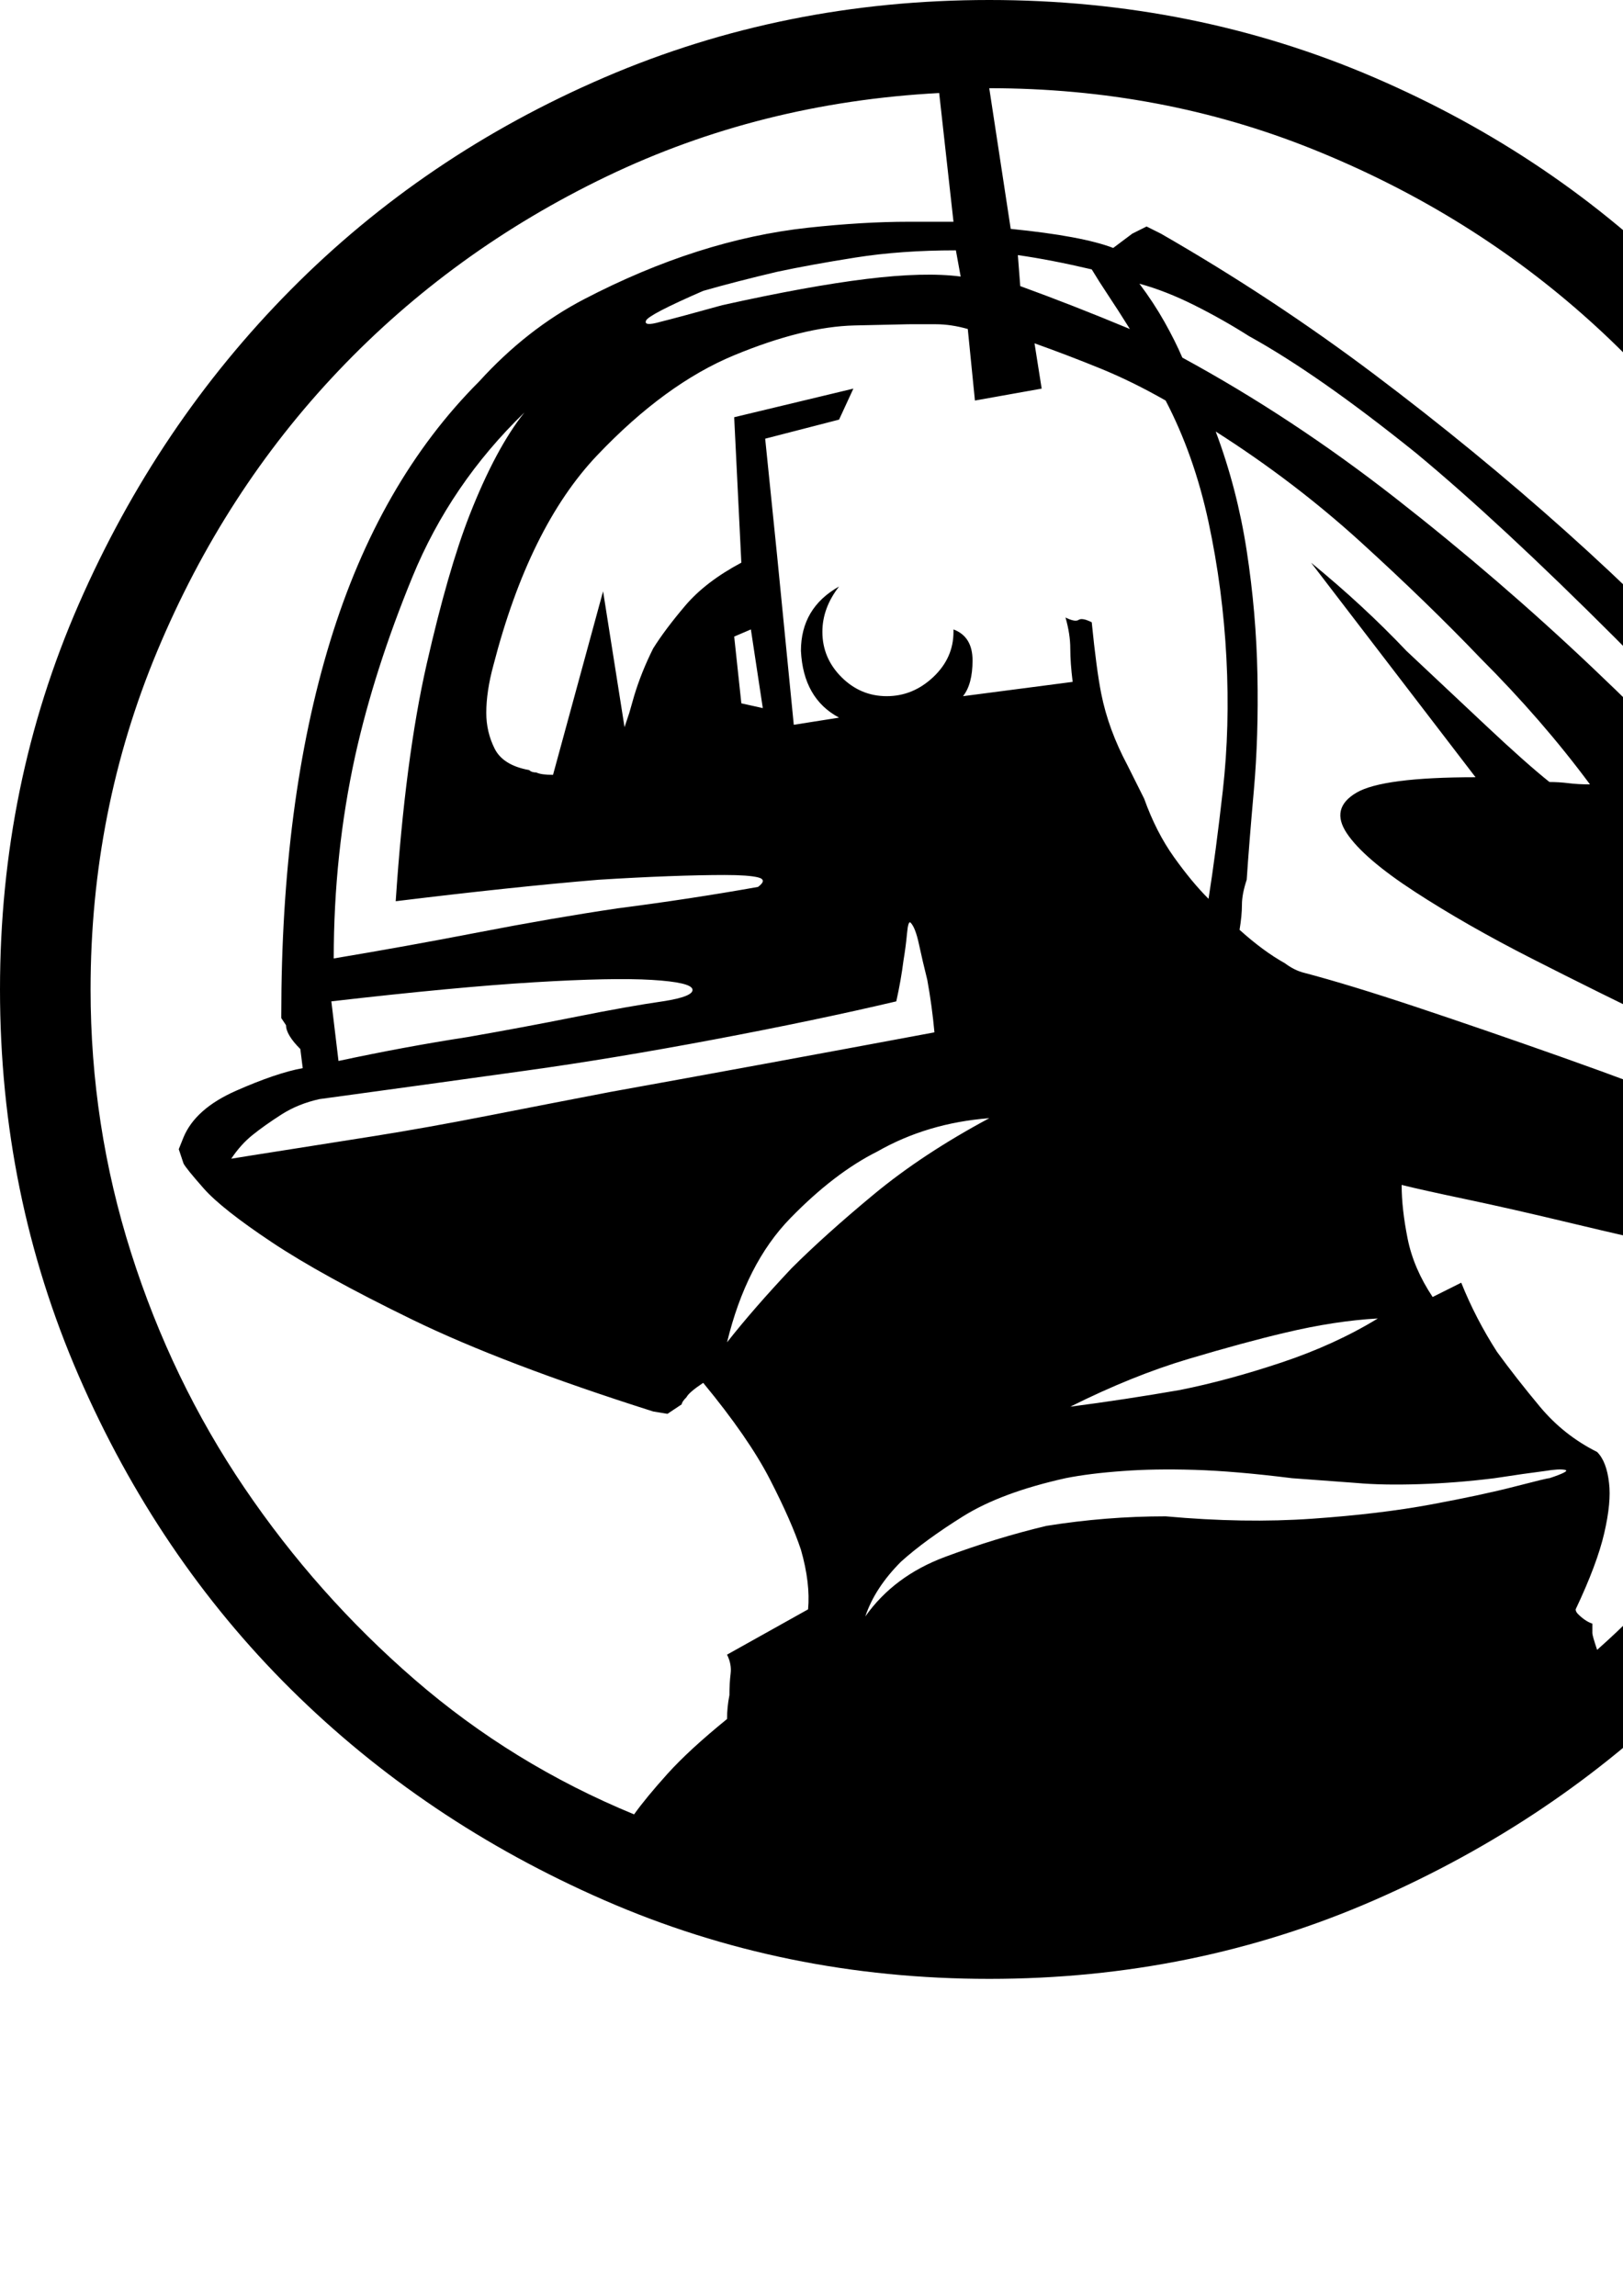 <?xml version="1.0" encoding="UTF-8" standalone="no"?>
<svg
   xmlns:dc="http://purl.org/dc/elements/1.1/"
   xmlns:cc="http://creativecommons.org/ns#"
   xmlns:rdf="http://www.w3.org/1999/02/22-rdf-syntax-ns#"
   xmlns:svg="http://www.w3.org/2000/svg"
   xmlns="http://www.w3.org/2000/svg"
   xmlns:sodipodi="http://sodipodi.sourceforge.net/DTD/sodipodi-0.dtd"
   xmlns:inkscape="http://www.inkscape.org/namespaces/inkscape"
   width="210mm"
   height="297mm"
   viewBox="0 0 210 297"
   version="1.1"
   id="svg7399"
   inkscape:version="1.0.2-2 (e86c870879, 2021-01-15)"
   sodipodi:docname="upgrade-weapons-team.svg">
  <defs
     id="defs7393" />
  <sodipodi:namedview
     id="base"
     pagecolor="#ffffff"
     bordercolor="#666666"
     borderopacity="1.0"
     inkscape:pageopacity="0.0"
     inkscape:pageshadow="2"
     inkscape:zoom="0.35"
     inkscape:cx="400"
     inkscape:cy="560"
     inkscape:document-units="mm"
     inkscape:current-layer="layer1"
     inkscape:document-rotation="0"
     showgrid="false"
     inkscape:pagecheckerboard="true"
     showborder="false"
     inkscape:window-width="1267"
     inkscape:window-height="1198"
     inkscape:window-x="156"
     inkscape:window-y="156"
     inkscape:window-maximized="0" />
  <g
     inkscape:label="Layer 1"
     inkscape:groupmode="layer"
     id="layer1">
    <path
       d="m 128,0 q 26.525,0 49.812,10.024 23.287,10.024 40.559,27.451 17.272,17.427 27.451,40.713 Q 256,101.475 256,128 q 0,26.525 -10.178,49.966 -10.178,23.441 -27.451,40.559 -17.272,17.118 -40.559,27.296 -23.287,10.178 -49.812,10.178 -26.525,0 -49.812,-10.178 Q 54.901,235.643 37.629,218.525 20.357,201.407 10.178,177.966 0,154.525 0,128 0,101.475 10.178,78.188 20.357,54.901 37.629,37.475 54.901,20.048 78.188,10.024 101.475,0 128,0 Z M 243.046,111.653 Q 240.27,90.371 230.092,72.173 219.913,53.976 204.646,40.559 189.378,27.142 169.793,19.277 q -19.586,-7.865 -41.793,-7.865 l 2.776,18.198 q 9.253,0.925 13.263,2.467 l 2.467,-1.851 1.851,-0.925 1.851,0.925 q 14.496,8.328 27.605,18.198 13.108,9.87 24.829,20.357 11.72,10.487 21.745,21.436 10.024,10.949 18.66,21.436 z m -42.564,79.576 q 2.776,-0.925 2.005,-1.08 -0.771,-0.154 -2.622,0.154 -2.467,0.308 -6.477,0.925 -4.935,0.617 -9.716,0.771 -4.781,0.154 -8.173,-0.154 -4.318,-0.308 -8.328,-0.617 -7.402,-0.925 -12.646,-1.08 -5.243,-0.154 -9.253,0.154 -4.318,0.308 -7.402,0.925 -8.328,1.851 -13.263,4.935 -4.935,3.084 -8.019,5.86 -3.393,3.393 -4.627,7.094 3.701,-5.243 10.333,-7.711 6.631,-2.467 13.108,-4.01 7.711,-1.234 15.422,-1.234 10.178,0.925 18.969,0.308 8.79,-0.617 15.422,-1.851 6.631,-1.234 10.795,-2.313 4.164,-1.08 4.472,-1.08 z m -76.8,-158.843 q -7.094,0 -12.954,0.925 -5.86,0.925 -10.178,1.851 -5.243,1.234 -9.561,2.467 -7.094,3.084 -7.402,3.855 -0.308,0.771 1.851,0.154 2.467,-0.617 8.019,-2.159 11.104,-2.467 18.66,-3.393 7.557,-0.925 12.183,-0.308 z m -6.169,9.561 q -0.308,0 -6.94,0.154 -6.631,0.154 -15.576,3.855 -8.945,3.701 -17.735,12.954 -8.79,9.253 -13.417,27.142 -0.925,3.393 -0.925,6.169 0,2.467 1.08,4.627 1.08,2.159 4.472,2.776 0.308,0.308 0.925,0.308 0.617,0.308 2.159,0.308 l 6.477,-23.749 2.776,17.581 0.617,-1.851 q 0,0 0.617,-2.159 0.925,-3.084 2.467,-6.169 1.542,-2.467 4.164,-5.552 2.622,-3.084 7.248,-5.552 l -0.925,-18.814 15.422,-3.701 -1.851,4.01 -9.561,2.467 1.542,15.113 2.159,21.899 5.86,-0.925 q -4.627,-2.467 -4.935,-8.636 0,-5.552 4.935,-8.328 -2.159,2.776 -2.159,5.86 0,3.393 2.467,5.86 2.467,2.467 5.86,2.467 3.393,0 6.014,-2.467 2.622,-2.467 2.622,-5.86 v -0.308 q 2.467,0.925 2.467,4.01 0,3.084 -1.234,4.627 l 14.188,-1.851 q -0.308,-2.467 -0.308,-4.318 0,-1.851 -0.617,-4.01 1.234,0.617 1.696,0.308 0.463,-0.308 1.696,0.308 0.308,3.084 0.617,5.398 0.308,2.313 0.617,3.855 0.925,4.627 3.393,9.253 l 2.159,4.318 q 1.542,4.318 3.855,7.557 2.313,3.239 4.472,5.398 0.925,-5.86 1.851,-14.034 0.925,-8.173 0.463,-17.118 -0.463,-8.945 -2.313,-17.581 -1.851,-8.636 -5.552,-15.73 -4.318,-2.467 -8.482,-4.164 -4.164,-1.696 -8.482,-3.239 l 0.925,5.86 -8.636,1.542 -0.925,-9.253 q -2.159,-0.617 -4.164,-0.617 z m 14.496,-4.935 q 3.393,1.234 6.94,2.622 3.547,1.388 7.248,2.93 -1.542,-2.467 -2.776,-4.318 -1.234,-1.851 -2.159,-3.393 -5.243,-1.234 -9.561,-1.851 z M 178.275,170.564 q -5.552,0.308 -12.029,1.851 -5.243,1.234 -12.492,3.393 -7.248,2.159 -15.267,6.169 7.094,-0.925 14.188,-2.159 6.169,-1.234 13.108,-3.547 6.94,-2.313 12.492,-5.706 z m -81.118,-89.137 -2.159,0.925 0.925,8.636 2.776,0.617 z m -45.957,35.161 q 1.234,-18.506 4.01,-30.689 2.776,-12.183 5.552,-19.277 3.393,-8.636 7.094,-13.263 -9.561,9.253 -14.496,21.282 -4.935,12.029 -7.402,23.133 -2.776,12.646 -2.776,26.217 9.253,-1.542 18.814,-3.393 9.561,-1.851 17.889,-3.084 9.561,-1.234 18.198,-2.776 1.234,-0.925 0,-1.234 -1.234,-0.308 -4.318,-0.308 -3.084,0 -7.248,0.154 -4.164,0.154 -9.099,0.463 -11.104,0.925 -26.217,2.776 z m 34.545,12.954 q 4.01,-0.617 3.855,-1.542 -0.154,-0.925 -5.243,-1.234 -5.089,-0.308 -15.267,0.308 -10.178,0.617 -26.217,2.467 l 0.925,7.711 q 8.636,-1.851 16.655,-3.084 7.094,-1.234 14.034,-2.622 6.94,-1.388 11.258,-2.005 z m 30.227,0 q -10.487,2.467 -23.595,4.935 -13.108,2.467 -24.212,4.01 -13.263,1.851 -26.834,3.701 -2.776,0.617 -4.935,2.005 -2.159,1.388 -3.701,2.622 -1.542,1.234 -2.776,3.084 1.851,-0.308 6.786,-1.08 4.935,-0.771 11.72,-1.851 6.786,-1.08 14.651,-2.622 7.865,-1.542 15.884,-3.084 18.814,-3.393 41.947,-7.711 -0.308,-3.393 -0.925,-6.786 -0.617,-2.467 -1.08,-4.627 -0.463,-2.159 -1.08,-2.776 -0.308,-0.308 -0.463,1.388 -0.154,1.696 -0.463,3.547 -0.308,2.467 -0.925,5.243 z m 12.029,15.113 q -8.019,0.617 -14.496,4.318 -5.552,2.776 -11.258,8.636 -5.706,5.86 -8.173,16.039 3.393,-4.318 8.328,-9.561 4.318,-4.318 10.641,-9.561 6.323,-5.243 14.959,-9.87 z m 40.713,-18.814 q 5.86,1.542 14.651,4.472 8.79,2.93 18.814,6.477 10.024,3.547 20.202,7.557 10.178,4.01 19.431,7.402 0.308,-1.542 0.617,-2.776 0.308,-1.234 0.617,-2.776 -2.159,-0.925 -4.318,-2.159 -2.159,-1.234 -3.701,-2.159 -1.851,-1.234 -3.393,-1.851 -7.094,-3.084 -16.039,-7.402 -8.945,-4.318 -17.427,-8.636 -8.482,-4.318 -15.113,-8.636 -6.631,-4.318 -8.79,-7.557 -2.159,-3.239 1.234,-5.243 3.393,-2.005 15.422,-2.005 L 169.639,72.79 q 6.786,5.552 12.337,11.412 4.935,4.627 10.178,9.561 5.243,4.935 8.328,7.402 1.234,0 2.467,0.154 1.234,0.154 2.776,0.154 -6.169,-8.328 -14.188,-16.347 -6.786,-7.094 -15.422,-14.959 -8.636,-7.865 -18.814,-14.342 2.776,7.402 4.01,15.422 1.234,8.019 1.388,16.039 0.154,8.019 -0.463,14.959 -0.617,6.94 -0.925,11.566 -0.617,1.851 -0.617,3.239 0,1.388 -0.308,3.239 3.084,2.776 5.86,4.318 1.234,0.925 2.467,1.234 z m -15.73,-79.576 q 14.188,7.711 27.605,18.198 13.417,10.487 25.446,21.899 12.029,11.412 22.053,22.516 10.024,11.104 16.501,18.814 v -2.93 q 0,0 -0.617,-3.239 Q 223.923,97.465 208.964,82.506 194.005,67.547 183.21,58.602 170.564,48.424 161.619,43.489 q -3.393,-2.159 -7.094,-4.01 -3.701,-1.851 -7.094,-2.776 1.851,2.467 3.239,4.935 1.388,2.467 2.313,4.627 z M 11.72,128 q 0,17.581 5.243,34.082 5.243,16.501 14.651,30.381 9.407,13.88 22.053,24.829 12.646,10.949 28.376,17.427 1.542,-2.159 4.318,-5.243 2.776,-3.084 7.711,-7.094 0,-1.542 0.308,-3.084 0,-1.542 0.154,-2.776 0.154,-1.234 -0.463,-2.467 l 10.487,-5.86 q 0.308,-3.393 -0.925,-7.711 -1.234,-3.701 -4.01,-9.099 -2.776,-5.398 -8.636,-12.492 -1.851,1.234 -2.159,1.851 -0.617,0.617 -0.617,0.925 l -1.851,1.234 -1.851,-0.308 q -19.431,-6.169 -31.152,-11.875 -11.72,-5.706 -18.198,-10.024 -6.477,-4.318 -8.79,-6.94 -2.313,-2.622 -2.622,-3.239 l -0.617,-1.851 0.617,-1.542 q 1.542,-3.701 6.786,-6.014 5.243,-2.313 8.636,-2.93 l -0.308,-2.467 q -1.851,-1.851 -1.851,-3.084 l -0.617,-0.925 v -0.308 q 0,-27.759 6.323,-48.424 6.323,-20.665 19.277,-33.619 6.169,-6.786 13.571,-10.641 7.402,-3.855 14.651,-6.169 7.248,-2.313 14.342,-3.084 7.094,-0.771 12.954,-0.771 h 5.86 l -1.851,-16.655 Q 98.39,13.263 78.496,22.824 58.602,32.386 43.798,47.961 28.993,63.537 20.357,84.202 11.72,104.867 11.72,128 Z M 206.651,213.436 q 10.795,-9.561 18.66,-21.745 7.865,-12.183 12.8,-26.063 -8.945,-1.542 -18.043,-3.547 -9.099,-2.005 -16.81,-3.855 -7.711,-1.851 -13.571,-3.084 -5.86,-1.234 -8.328,-1.851 0,3.084 0.771,6.94 0.771,3.855 3.239,7.557 l 3.701,-1.851 q 1.851,4.627 4.627,8.945 2.467,3.393 5.552,7.094 3.084,3.701 7.402,5.86 1.234,1.234 1.542,4.01 0.308,2.467 -0.617,6.477 -0.925,4.01 -3.701,9.87 0,0.308 0.308,0.617 0.925,0.925 1.851,1.234 v 1.234 q 0,0.308 0.617,2.159 z"
       id="path62"
       style="display:inline;stroke-width:0.308"
       inkscape:label="Weapons Team" />
  </g>
</svg>
